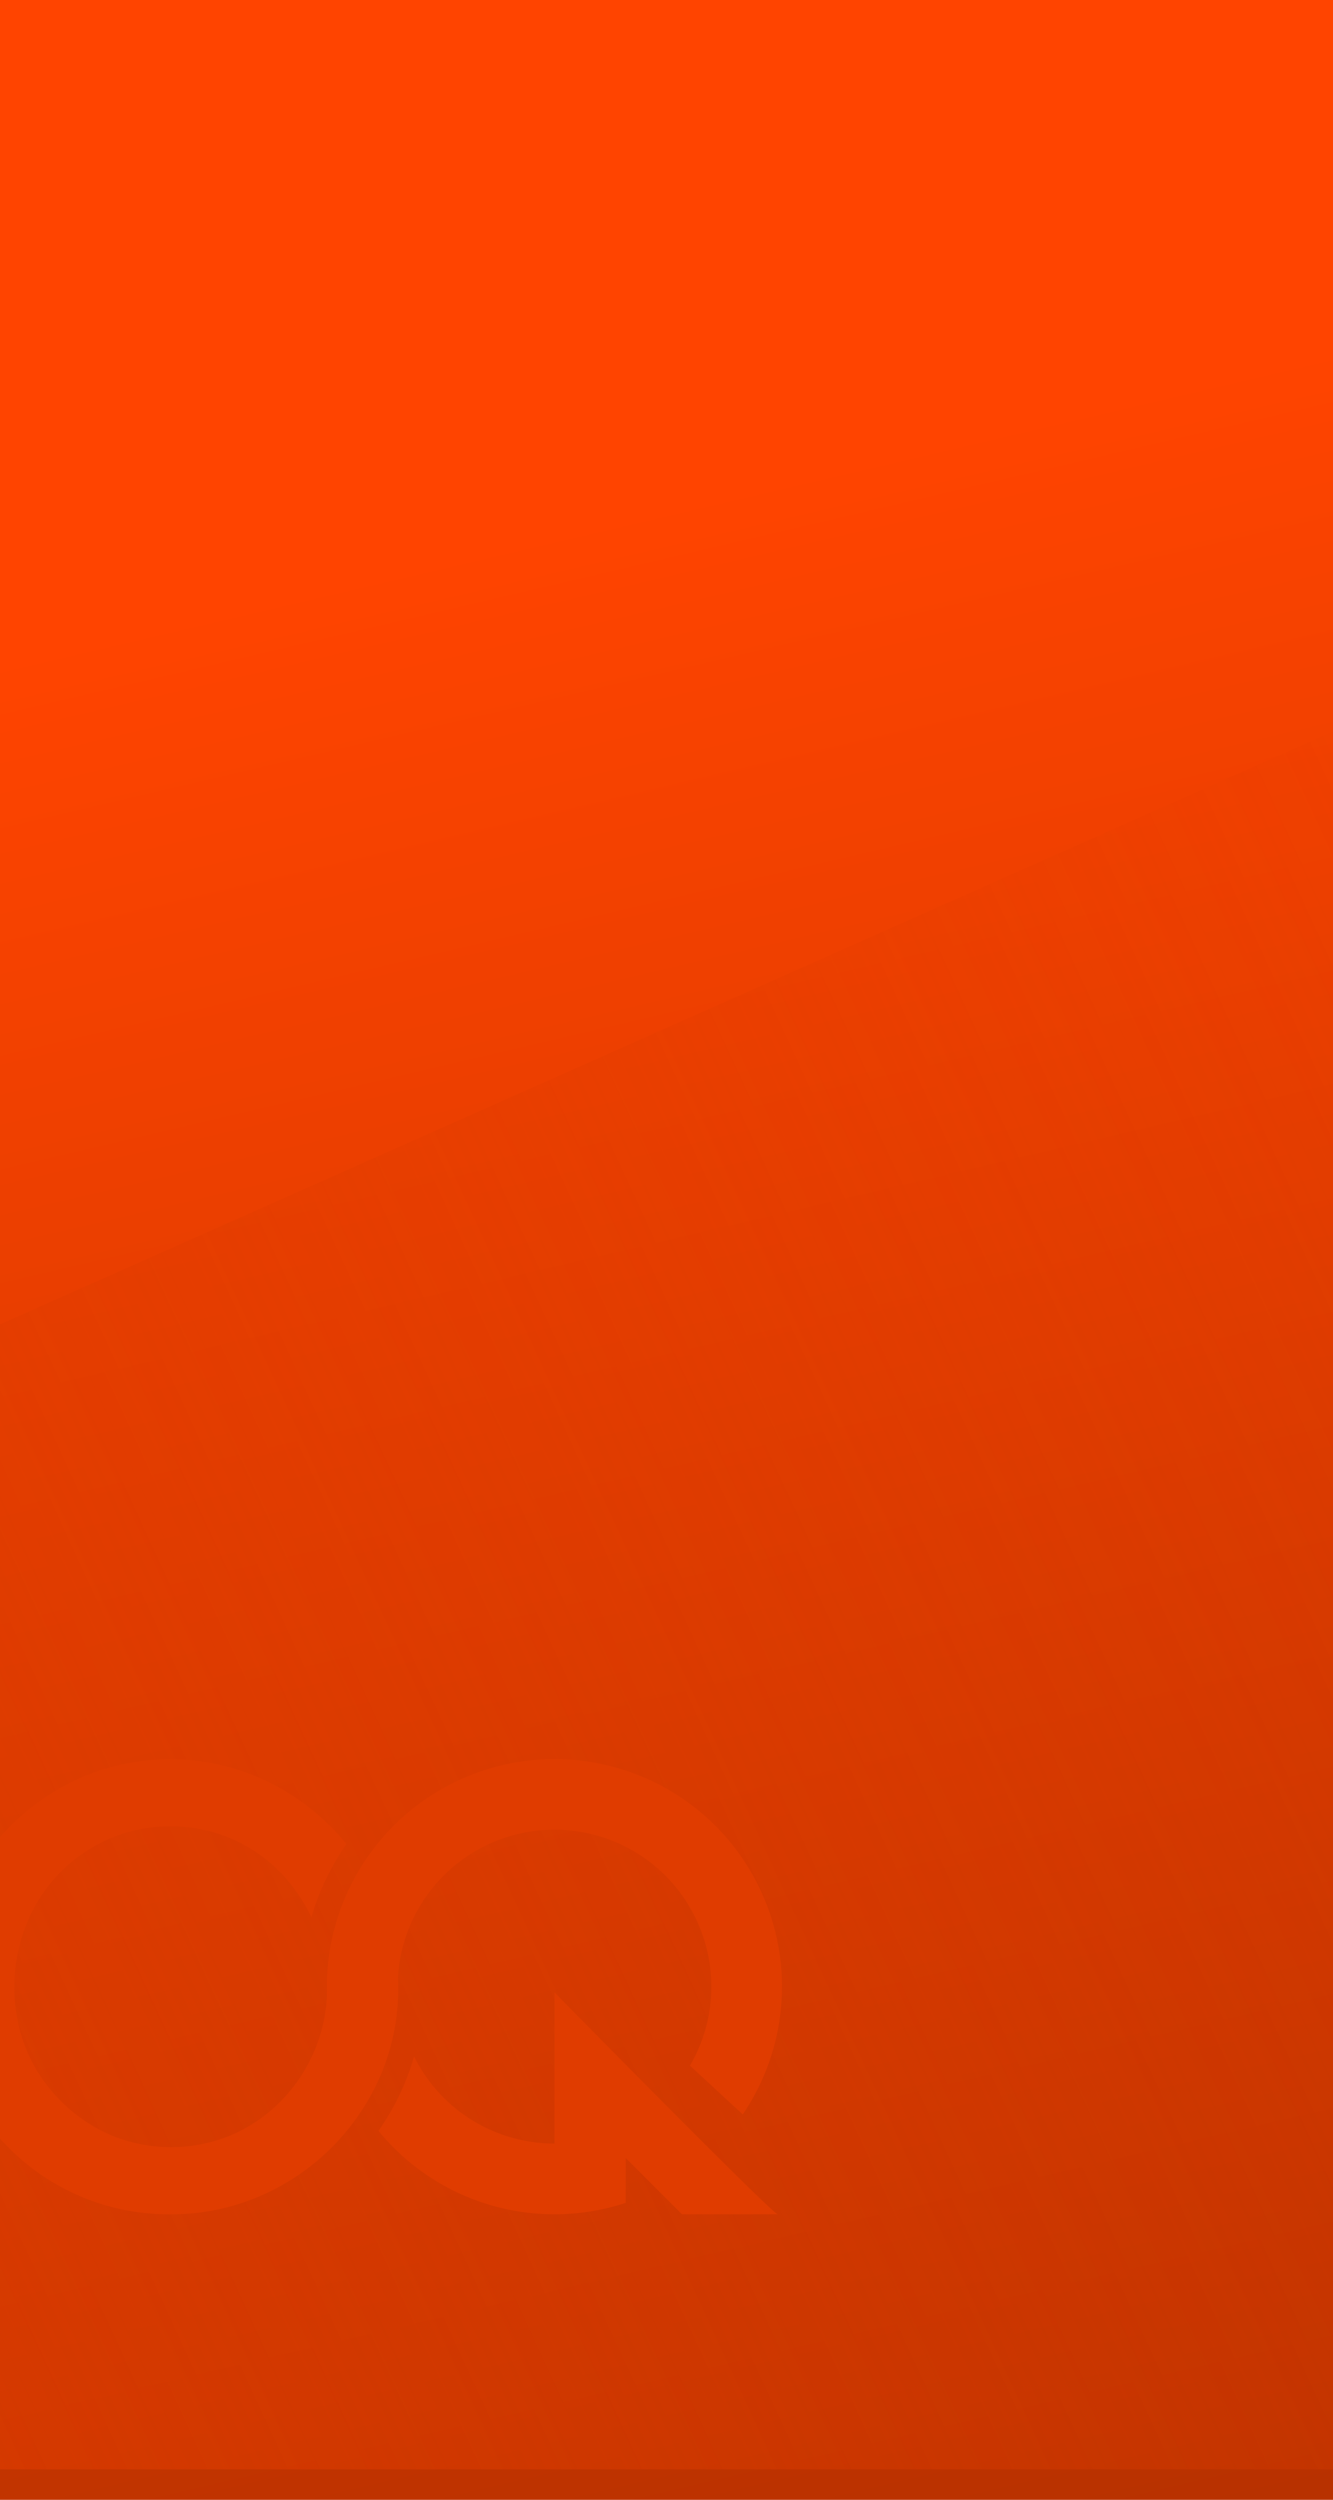 <svg xmlns="http://www.w3.org/2000/svg" xmlns:xlink="http://www.w3.org/1999/xlink" width="375" height="703" viewBox="0 0 375 703">
  <defs>
    <clipPath id="clip-path">
      <rect id="Rectangle_1623" data-name="Rectangle 1623" width="375" height="703" transform="translate(0 75)" fill="#fff" stroke="#707070" stroke-width="1"/>
    </clipPath>
    <clipPath id="clip-path-2">
      <rect id="Rectangle_804" data-name="Rectangle 804" width="1920" height="902" transform="translate(0 84)" fill="#fff" stroke="#707070" stroke-width="1"/>
    </clipPath>
    <linearGradient id="linear-gradient" x1="0.578" y1="0.229" x2="1" y2="1" gradientUnits="objectBoundingBox">
      <stop offset="0" stop-color="#f40"/>
      <stop offset="1" stop-color="#ac2e00"/>
    </linearGradient>
    <linearGradient id="linear-gradient-2" x1="0.45" y1="0.1" x2="0.584" y2="0.778" gradientUnits="objectBoundingBox">
      <stop offset="0" stop-color="#e03c00"/>
      <stop offset="1" stop-color="#e03c00" stop-opacity="0"/>
    </linearGradient>
  </defs>
  <g id="Mask_Group_64" data-name="Mask Group 64" transform="translate(0 -75)" clip-path="url(#clip-path)">
    <g id="Mask_Group_15" data-name="Mask Group 15" transform="translate(-1366 -9)" clip-path="url(#clip-path-2)">
      <g id="Group_464" data-name="Group 464">
        <g id="Group_41" data-name="Group 41" transform="translate(242 83)">
          <rect id="Rectangle_73" data-name="Rectangle 73" width="1741" height="704" transform="translate(216)" fill="url(#linear-gradient)"/>
          <path id="Path_1002" data-name="Path 1002" d="M0,0,692.431,1557,0,1530.6Z" transform="translate(400 695.431) rotate(-90)" fill="url(#linear-gradient-2)"/>
        </g>
        <g id="Group_102" data-name="Group 102" transform="translate(562.399 194.624)">
          <path id="Path_60" data-name="Path 60" d="M878.486,473.116a61.276,61.276,0,0,0,4.964-22.367c-.053-.887-.088-1.777-.088-2.676a44.118,44.118,0,1,1,82.223,22.207h.011l14.841,13.716A64,64,0,1,0,873.5,482.459a65.7,65.7,0,0,0,4.982-9.344" transform="translate(32.113 0)" fill="#e03c00"/>
          <path id="Path_61" data-name="Path 61" d="M923.167,430.161v42.507a44.11,44.11,0,0,1-39.515-24.5,67.072,67.072,0,0,1-2.914,8.211,72.753,72.753,0,0,1-7.088,12.726A64,64,0,0,0,943.1,489.377l.091-.014V476.719l15.839,15.839h26.951c-1.5,0-62.811-62.4-62.811-62.4" transform="translate(36.425 19.522)" fill="#e03c00"/>
          <path id="Path_62" data-name="Path 62" d="M910.6,423.576a66.63,66.63,0,0,0-5.088-9.52,65.67,65.67,0,0,0-5,9.52,61.86,61.86,0,0,0-4.881,22.286l-.09,0q.06,1.219.061,2.46a44.631,44.631,0,0,1-3.425,17.458,45.54,45.54,0,0,1-9.381,14.276,44.169,44.169,0,0,1-13.869,9.626,43.987,43.987,0,0,1-34.425,0,45.335,45.335,0,0,1-14.032-9.708,44.2,44.2,0,0,1-9.463-14.275,45.4,45.4,0,0,1-3.344-17.539,46.741,46.741,0,0,1,3.263-17.377,43.794,43.794,0,0,1,23.249-24.227,42.322,42.322,0,0,1,17.377-3.59,42.782,42.782,0,0,1,31.244,13.3,47.327,47.327,0,0,1,8.416,12.293,67.809,67.809,0,0,1,2.725-7.711,72.612,72.612,0,0,1,7.129-12.923q-2.073-2.526-4.407-4.871a65.733,65.733,0,0,0-20.521-13.94,63.35,63.35,0,0,0-49.441,0,65.485,65.485,0,0,0-34.116,34.462,62.161,62.161,0,0,0-4.935,24.592,63.369,63.369,0,0,0,63.9,63.9,62.62,62.62,0,0,0,24.763-4.935A64.627,64.627,0,0,0,910.6,473.1a63.582,63.582,0,0,0,0-49.528" transform="translate(0 0.012)" fill="#e03c00"/>
        </g>
      </g>
    </g>
  </g>
</svg>
